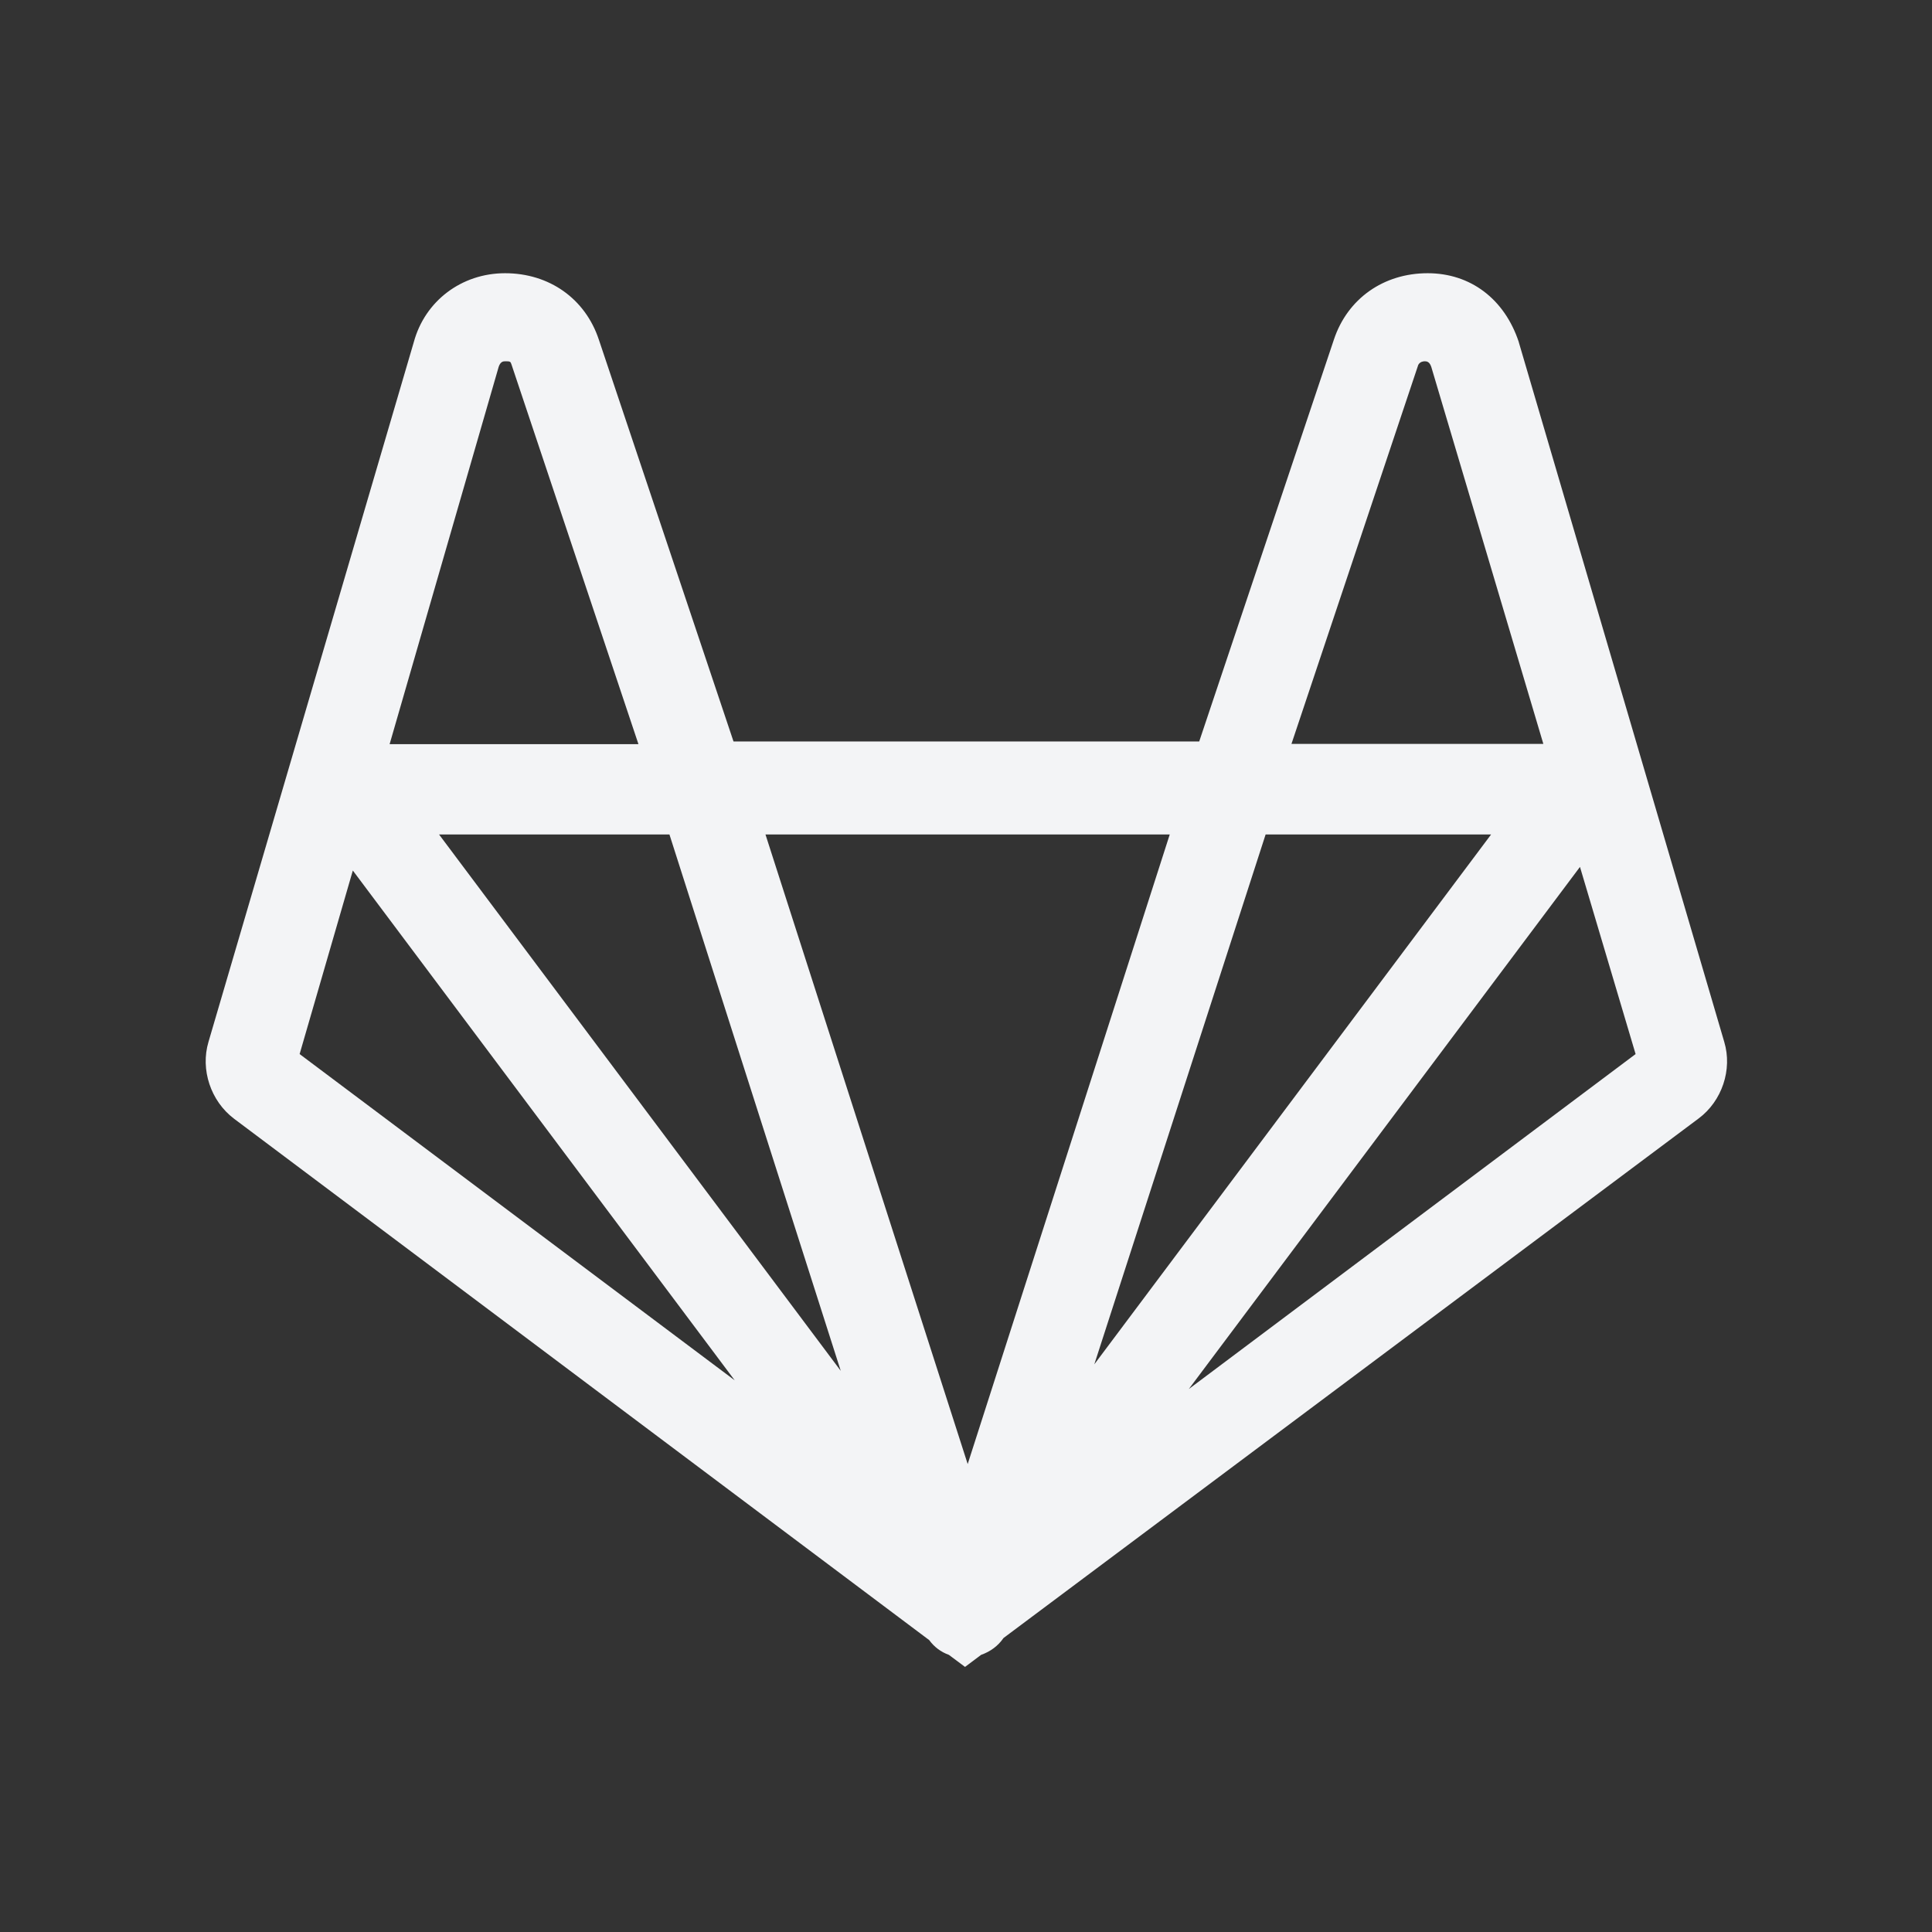 <svg width="24" height="24" viewBox="0 0 24 24" fill="none" xmlns="http://www.w3.org/2000/svg">
<rect x="0" y="0" width="24" height="24" fill="#333333" stroke="none"/>
<path d="M21.419 12.942L18.867 4.251V4.249C18.689 3.712 18.265 3.394 17.735 3.394C17.187 3.394 16.739 3.71 16.57 4.219L14.897 9.211H9.112L7.439 4.219C7.27 3.71 6.823 3.394 6.274 3.394C5.733 3.394 5.278 3.74 5.14 4.251L2.59 12.942C2.487 13.287 2.618 13.678 2.906 13.896L11.543 20.374C11.604 20.458 11.688 20.522 11.787 20.557L11.988 20.707L12.188 20.557C12.302 20.517 12.398 20.447 12.466 20.348L21.101 13.894C21.391 13.678 21.523 13.287 21.419 12.942ZM17.618 4.533C17.641 4.49 17.686 4.488 17.7 4.488C17.726 4.488 17.759 4.495 17.78 4.558L19.172 9.241H16.043L17.618 4.533ZM6.195 4.556C6.216 4.495 6.248 4.488 6.274 4.488C6.337 4.488 6.342 4.49 6.354 4.528L7.931 9.244H4.84L6.195 4.556V4.556ZM3.722 13.094L4.383 10.814L9.127 17.147L3.722 13.094V13.094ZM5.454 10.366H8.316L10.444 17.029L5.454 10.366V10.366ZM12.021 18.187L9.509 10.366H14.531L12.021 18.187ZM15.722 10.366H18.523L13.594 16.948L15.722 10.366ZM14.768 17.255L19.627 10.769L20.318 13.094L14.768 17.255Z" fill="#f3f4f6"/>
</svg>
